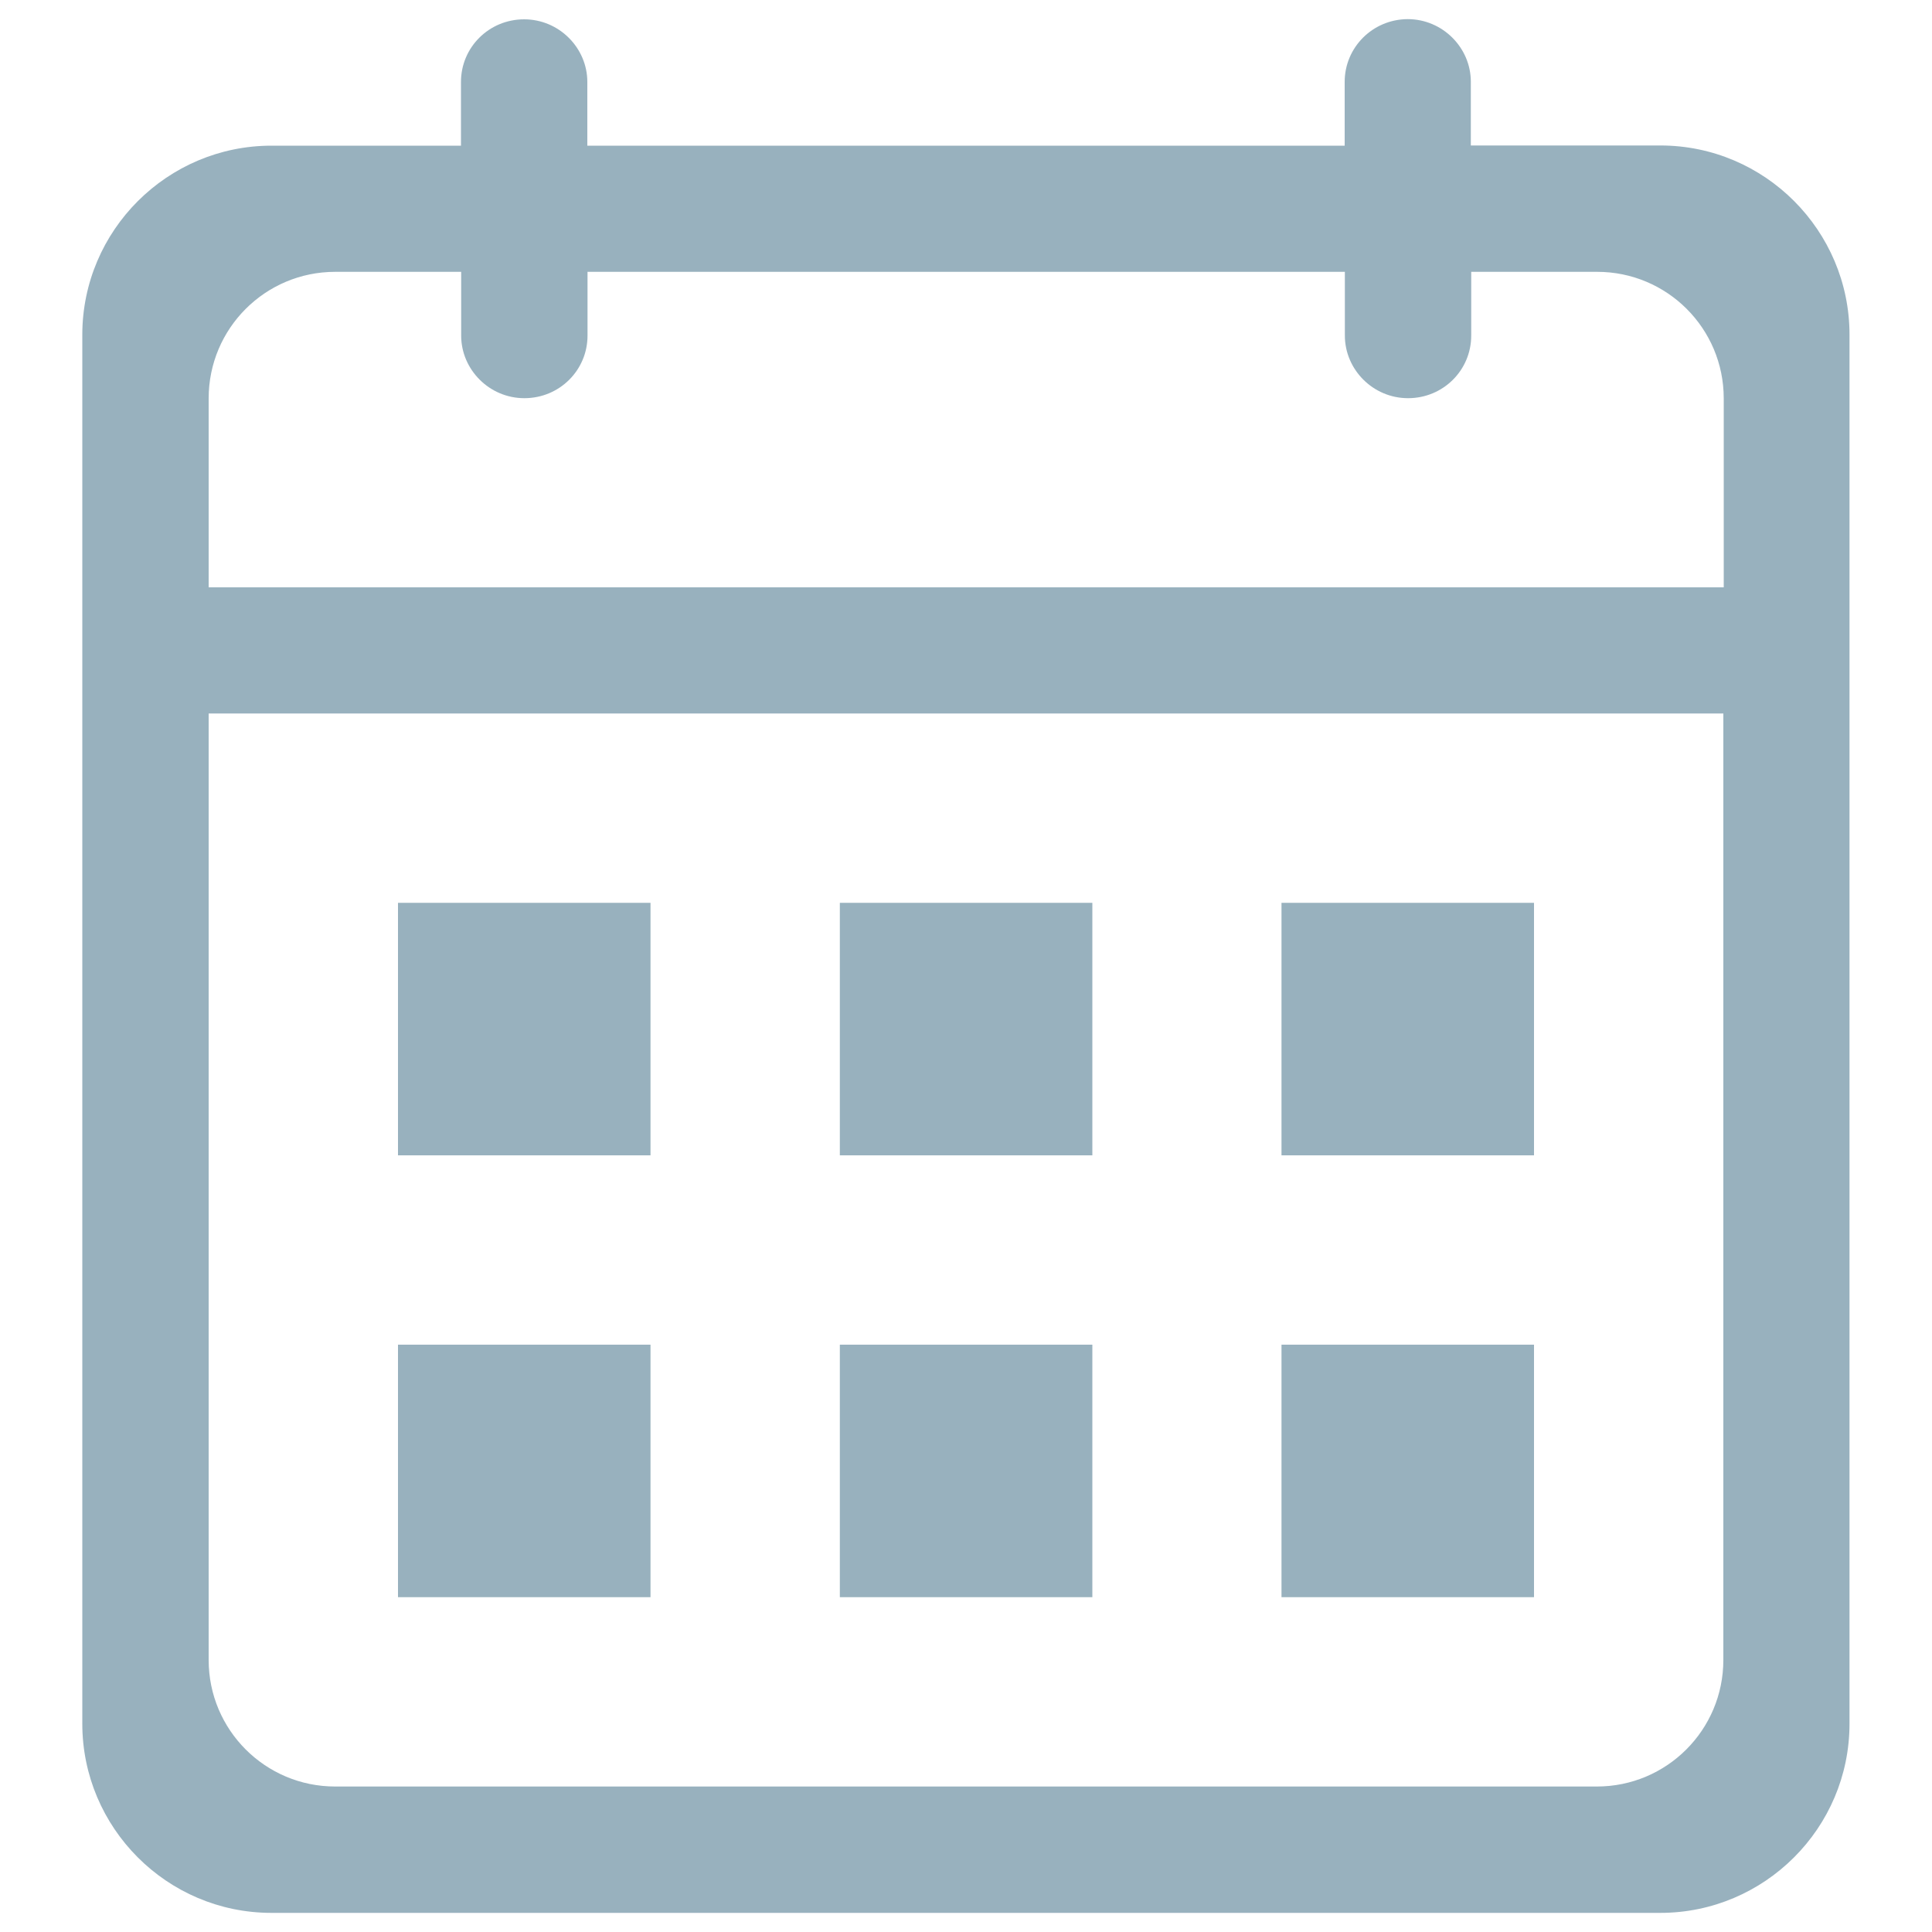 <svg width="20" height="20" viewBox="0 0 20 20" fill="none" xmlns="http://www.w3.org/2000/svg">
<g clip-path="url(#clip0_40_50)">
<path d="M17.188 1.506H15.226V0.846C15.226 0.494 14.934 0.198 14.572 0.198C14.21 0.2 13.92 0.49 13.92 0.848V1.508H6.08V0.848C6.08 0.496 5.788 0.2 5.426 0.2C5.062 0.2 4.772 0.49 4.772 0.848V1.508H2.81C1.734 1.508 0.852 2.384 0.852 3.466V17.844C0.852 18.92 1.728 19.802 2.81 19.802H17.188C18.264 19.802 19.146 18.926 19.146 17.844V3.464C19.146 2.388 18.27 1.506 17.188 1.506ZM17.84 17.184C17.84 17.908 17.254 18.494 16.53 18.494H3.47C2.746 18.494 2.16 17.908 2.16 17.184V7.386H17.84V17.184ZM17.84 6.08H2.16V4.124C2.16 3.4 2.746 2.814 3.47 2.814H4.774V3.474C4.774 3.826 5.066 4.122 5.428 4.122C5.792 4.122 6.082 3.832 6.082 3.474V2.814H13.922V3.474C13.922 3.826 14.214 4.122 14.576 4.122C14.94 4.122 15.23 3.832 15.23 3.474V2.814H16.534C17.258 2.814 17.844 3.4 17.844 4.124V6.08H17.84Z" fill="#33647F" fill-opacity="0.5"/>
<path d="M13.266 9.346H15.88V11.96H13.266V9.346Z" fill="#33647F" fill-opacity="0.5"/>
<path d="M13.266 13.92H15.88V16.534H13.266V13.92Z" fill="#33647F" fill-opacity="0.5"/>
<path d="M8.694 13.92H11.308V16.534H8.694V13.92Z" fill="#33647F" fill-opacity="0.5"/>
<path d="M8.694 9.346H11.308V11.96H8.694V9.346Z" fill="#33647F" fill-opacity="0.5"/>
<path d="M4.12 13.92H6.734V16.534H4.12V13.92Z" fill="#33647F" fill-opacity="0.5"/>
<path d="M4.12 9.346H6.734V11.96H4.12V9.346Z" fill="#33647F" fill-opacity="0.5"/>
</g>
<defs>
<clipPath id="clip0_40_50">
<rect width="20" height="20" fill="white"/>
</clipPath>
</defs>
</svg>

